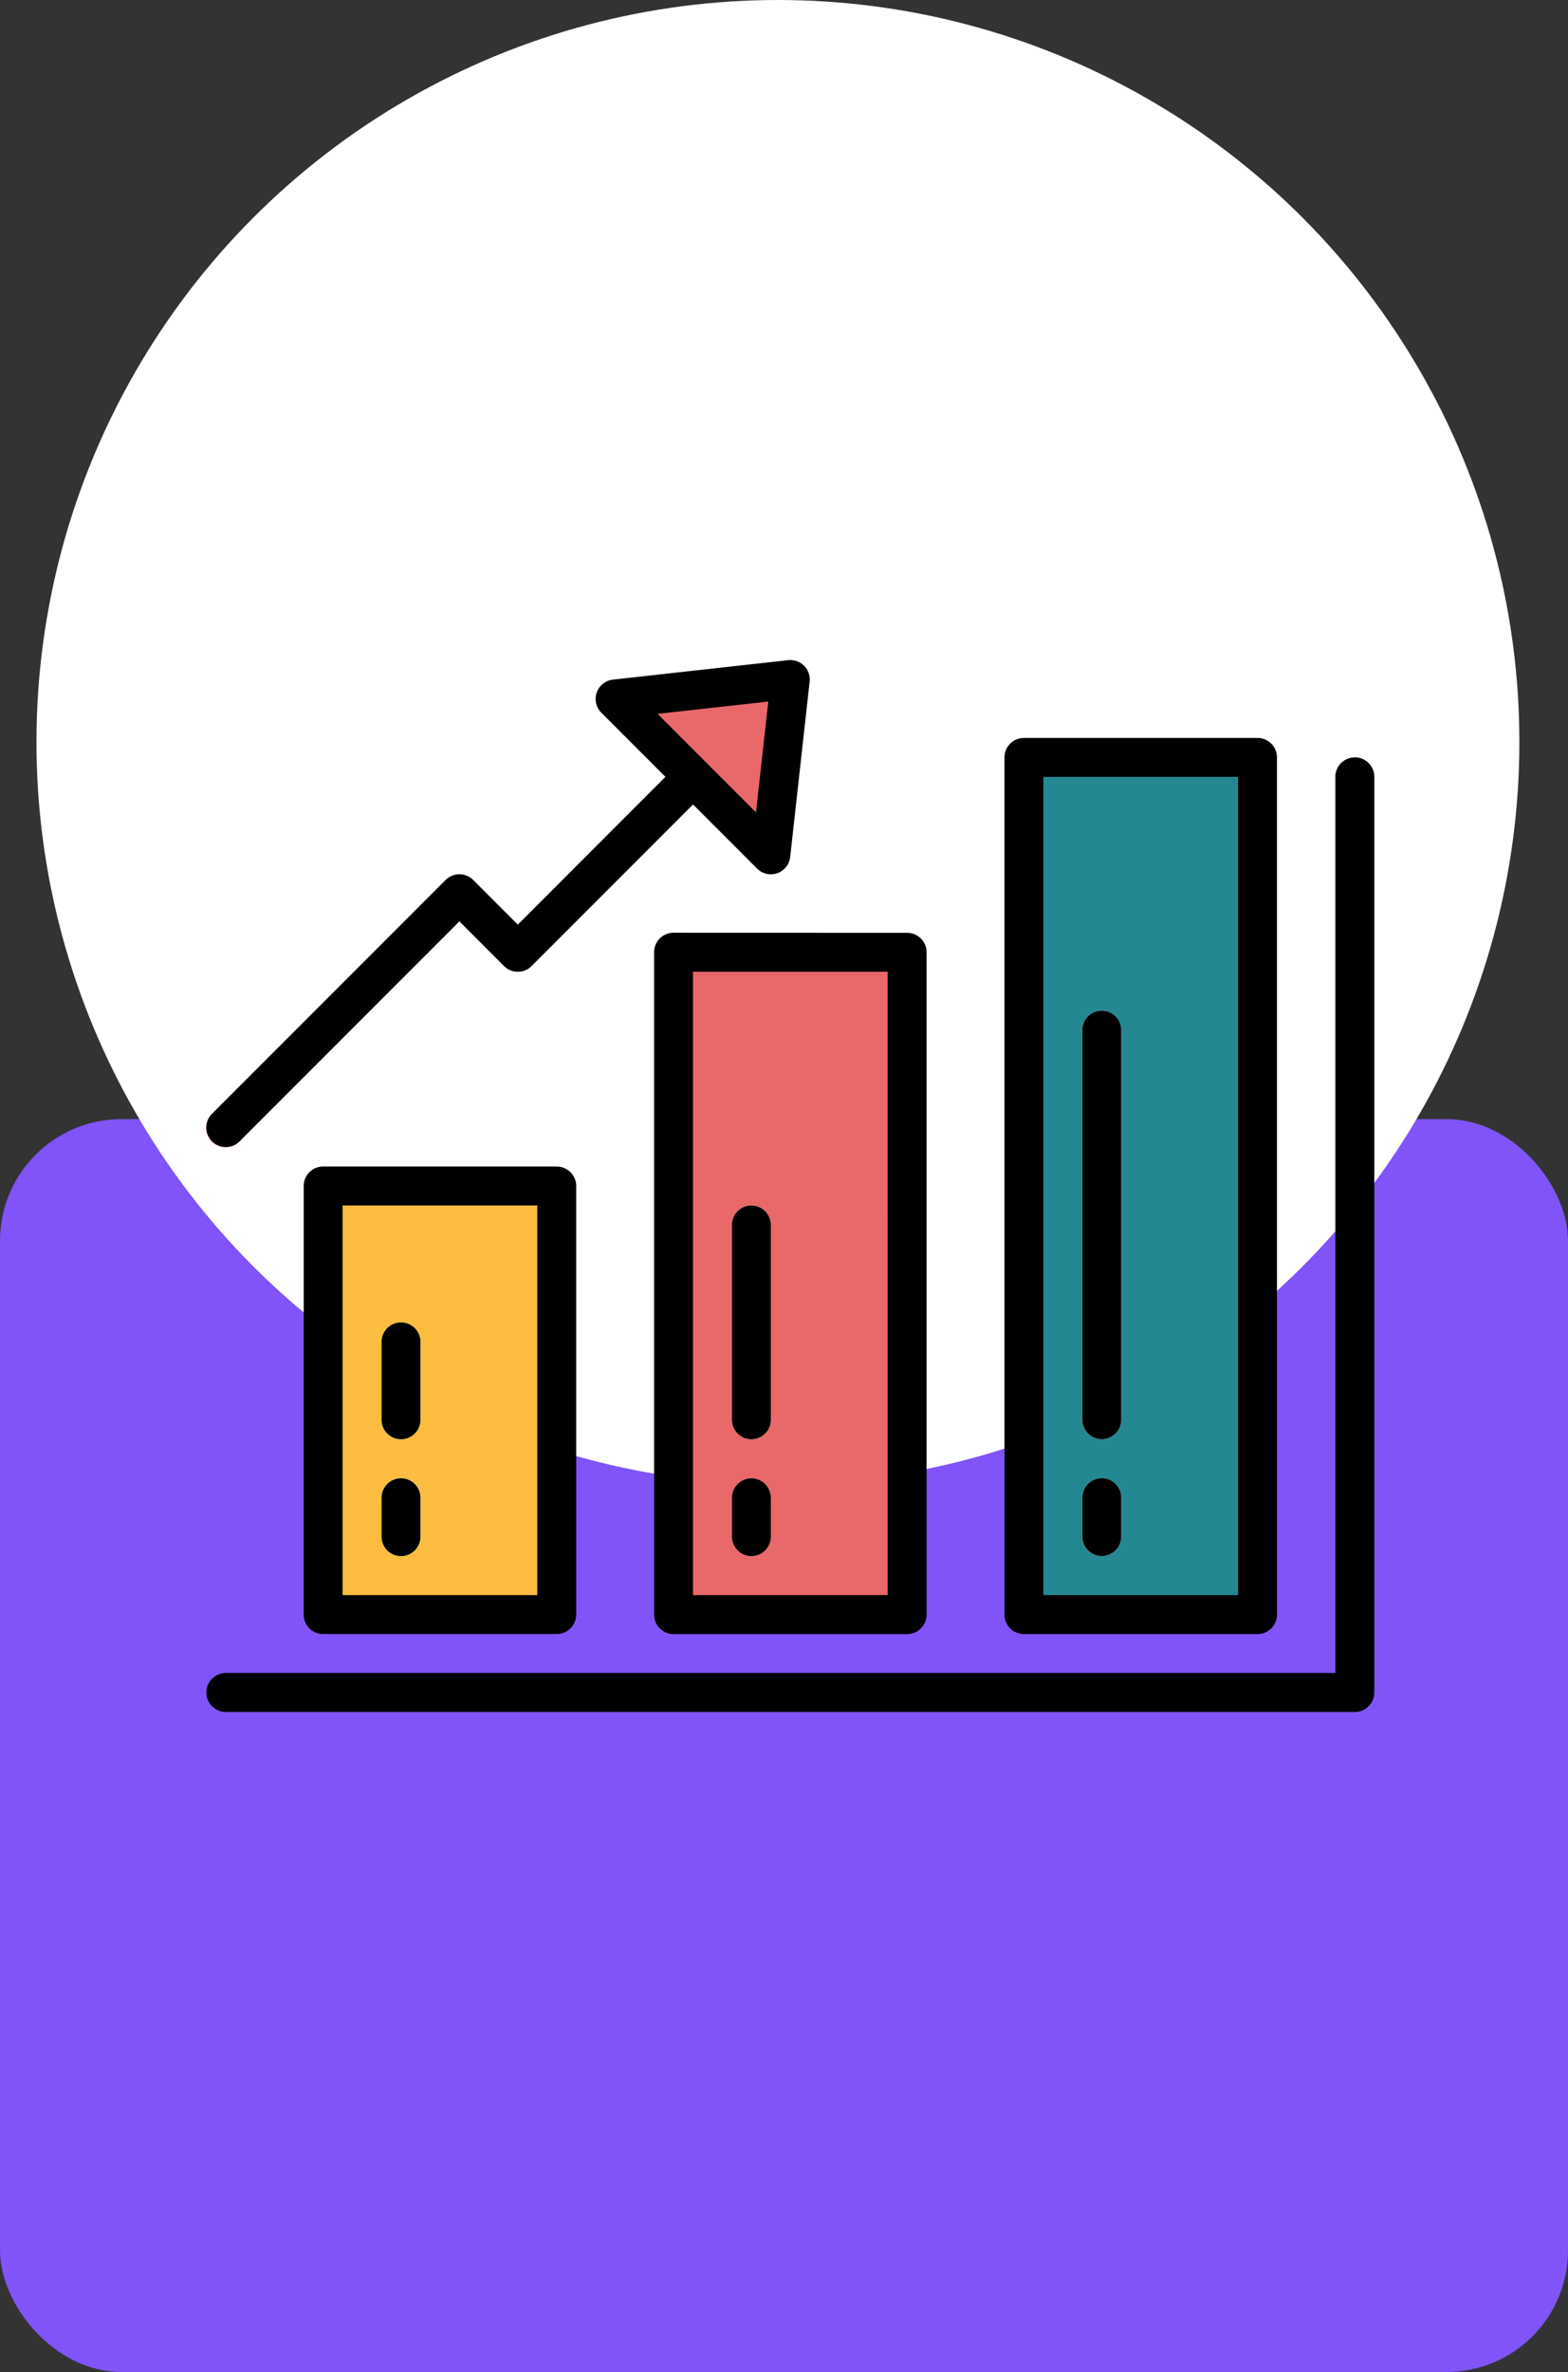 <svg xmlns="http://www.w3.org/2000/svg" width="129" height="195" viewBox="0 0 129 195">
  <rect x="0" y="0" width="129" height="195" fill="#333333" stroke="none"/>
  <g id="Grupo_1072596" data-name="Grupo 1072596" transform="translate(-198 -4233)">
    <g id="Grupo_1071848" data-name="Grupo 1071848" transform="translate(198 4233)">
      <rect id="Rectángulo_375766" data-name="Rectángulo 375766" width="129" height="103" rx="10" transform="translate(0 92)" fill="#8054f8"/>
      <circle id="Elipse_4726" data-name="Elipse 4726" cx="61" cy="61" r="61" transform="translate(3)" fill="#fff"/>
    </g>
    <g id="barra-grafica" transform="translate(214.957 4287.261)">
      <path id="Trazado_818669" data-name="Trazado 818669" d="M94.585,142.516H1.7a1.6,1.6,0,0,1,0-3.2H92.983V65.645a1.6,1.6,0,0,1,3.2,0v75.269A1.6,1.6,0,0,1,94.585,142.516Z" transform="translate(-0.078 -56.039)" fill="#5a6470"/>
      <path id="Trazado_818670" data-name="Trazado 818670" d="M48.1,240.044H67.316v35.232H48.1Z" transform="translate(-38.469 -196.806)" fill="#fdbd40"/>
      <path id="Trazado_818671" data-name="Trazado 818671" d="M192.1,144.044h19.218v54.45H192.1Z" transform="translate(-153.643 -120.024)" fill="#e9686a"/>
      <path id="Trazado_818672" data-name="Trazado 818672" d="M336.1,64.044h19.218v70.465H336.1Z" transform="translate(-268.817 -56.039)" fill="#238892"/>
      <path id="Trazado_818673" data-name="Trazado 818673" d="M33.65,33.645l5.274,5.274L25.643,52.2l-3.672-3.672a1.6,1.6,0,0,0-2.264,0L.489,67.746a1.6,1.6,0,1,0,2.225,2.3l.039-.039L20.838,51.925,24.511,55.6a1.6,1.6,0,0,0,2.264,0L41.188,41.184l5.274,5.274,1.6-14.413Z" transform="translate(0 -30.445)" fill="#e9686a"/>
      <g id="Grupo_1072238" data-name="Grupo 1072238" transform="translate(14.433 28.824)">
        <path id="Trazado_818674" data-name="Trazado 818674" d="M73.7,366.45a1.6,1.6,0,0,1-1.6-1.6v-3.2a1.6,1.6,0,0,1,3.2,0v3.2A1.6,1.6,0,0,1,73.7,366.45Z" transform="translate(-72.098 -321.609)" fill="#fff"/>
        <path id="Trazado_818675" data-name="Trazado 818675" d="M73.7,305.653a1.6,1.6,0,0,1-1.6-1.6v-6.406a1.6,1.6,0,0,1,3.2,0v6.406A1.6,1.6,0,0,1,73.7,305.653Z" transform="translate(-72.098 -270.421)" fill="#fff"/>
        <path id="Trazado_818676" data-name="Trazado 818676" d="M217.7,366.45a1.6,1.6,0,0,1-1.6-1.6v-3.2a1.6,1.6,0,0,1,3.2,0v3.2A1.6,1.6,0,0,1,217.7,366.45Z" transform="translate(-187.271 -321.609)" fill="#fff"/>
        <path id="Trazado_818677" data-name="Trazado 818677" d="M217.7,267.262a1.6,1.6,0,0,1-1.6-1.6V249.645a1.6,1.6,0,0,1,3.2,0V265.66A1.6,1.6,0,0,1,217.7,267.262Z" transform="translate(-187.271 -232.029)" fill="#fff"/>
        <path id="Trazado_818678" data-name="Trazado 818678" d="M361.7,366.45a1.6,1.6,0,0,1-1.6-1.6v-3.2a1.6,1.6,0,0,1,3.2,0v3.2A1.6,1.6,0,0,1,361.7,366.45Z" transform="translate(-302.445 -321.609)" fill="#fff"/>
        <path id="Trazado_818679" data-name="Trazado 818679" d="M361.7,203.276a1.6,1.6,0,0,1-1.6-1.6V169.645a1.6,1.6,0,1,1,3.2,0v32.029A1.6,1.6,0,0,1,361.7,203.276Z" transform="translate(-302.445 -168.044)" fill="#fff"/>
      </g>
      <path id="Trazado_818680" data-name="Trazado 818680" d="M94.585,64.044a1.6,1.6,0,0,0-1.6,1.6v73.668H1.7a1.6,1.6,0,0,0,0,3.2H94.585a1.6,1.6,0,0,0,1.6-1.6V65.645A1.6,1.6,0,0,0,94.585,64.044Z" transform="translate(-0.078 -56.039)"/>
      <path id="Trazado_818681" data-name="Trazado 818681" d="M41.7,232.044a1.6,1.6,0,0,0-1.6,1.6v35.232a1.6,1.6,0,0,0,1.6,1.6H60.917a1.6,1.6,0,0,0,1.6-1.6V233.645a1.6,1.6,0,0,0-1.6-1.6Zm17.616,35.232H43.3V235.247H59.316Z" transform="translate(-32.071 -190.408)"/>
      <path id="Trazado_818682" data-name="Trazado 818682" d="M185.7,136.044a1.6,1.6,0,0,0-1.6,1.6V192.1a1.6,1.6,0,0,0,1.6,1.6h19.218a1.6,1.6,0,0,0,1.6-1.6v-54.45a1.6,1.6,0,0,0-1.6-1.6Zm17.616,54.45H187.3V139.247h16.015Z" transform="translate(-147.244 -113.626)"/>
      <path id="Trazado_818683" data-name="Trazado 818683" d="M329.7,129.712h19.218a1.6,1.6,0,0,0,1.6-1.6V57.645a1.6,1.6,0,0,0-1.6-1.6H329.7a1.6,1.6,0,0,0-1.6,1.6V128.11A1.6,1.6,0,0,0,329.7,129.712Zm1.6-70.465h16.015v67.262H331.3Z" transform="translate(-262.418 -49.64)"/>
      <path id="Trazado_818684" data-name="Trazado 818684" d="M.569,63.62a1.6,1.6,0,0,0,2.264,0L20.919,45.535l3.672,3.672a1.6,1.6,0,0,0,2.264,0L40.136,35.926,45.41,41.2a1.6,1.6,0,0,0,2.722-.961l1.6-14.413a1.6,1.6,0,0,0-1.762-1.762l-14.413,1.6a1.6,1.6,0,0,0-.961,2.722l5.274,5.274L25.723,45.81l-3.672-3.672a1.6,1.6,0,0,0-2.264,0L.569,61.356a1.6,1.6,0,0,0,0,2.264ZM46.331,27.467l-1.012,9.111-8.1-8.1Z" transform="translate(-0.08 -24.055)"/>
      <path id="Trazado_818685" data-name="Trazado 818685" d="M73.7,366.45a1.6,1.6,0,0,0,1.6-1.6v-3.2a1.6,1.6,0,0,0-3.2,0v3.2A1.6,1.6,0,0,0,73.7,366.45Z" transform="translate(-57.665 -292.784)"/>
      <path id="Trazado_818686" data-name="Trazado 818686" d="M73.7,305.653a1.6,1.6,0,0,0,1.6-1.6v-6.406a1.6,1.6,0,0,0-3.2,0v6.406A1.6,1.6,0,0,0,73.7,305.653Z" transform="translate(-57.665 -241.596)"/>
      <path id="Trazado_818687" data-name="Trazado 818687" d="M217.7,366.45a1.6,1.6,0,0,0,1.6-1.6v-3.2a1.6,1.6,0,0,0-3.2,0v3.2A1.6,1.6,0,0,0,217.7,366.45Z" transform="translate(-172.839 -292.784)"/>
      <path id="Trazado_818688" data-name="Trazado 818688" d="M217.7,267.262a1.6,1.6,0,0,0,1.6-1.6V249.645a1.6,1.6,0,0,0-3.2,0V265.66A1.6,1.6,0,0,0,217.7,267.262Z" transform="translate(-172.839 -203.205)"/>
      <path id="Trazado_818689" data-name="Trazado 818689" d="M361.7,360.044a1.6,1.6,0,0,0-1.6,1.6v3.2a1.6,1.6,0,1,0,3.2,0v-3.2A1.6,1.6,0,0,0,361.7,360.044Z" transform="translate(-288.012 -292.784)"/>
      <path id="Trazado_818690" data-name="Trazado 818690" d="M361.7,168.044a1.6,1.6,0,0,0-1.6,1.6v32.029a1.6,1.6,0,1,0,3.2,0V169.645A1.6,1.6,0,0,0,361.7,168.044Z" transform="translate(-288.012 -139.22)"/>
    </g>
  </g>
</svg>
